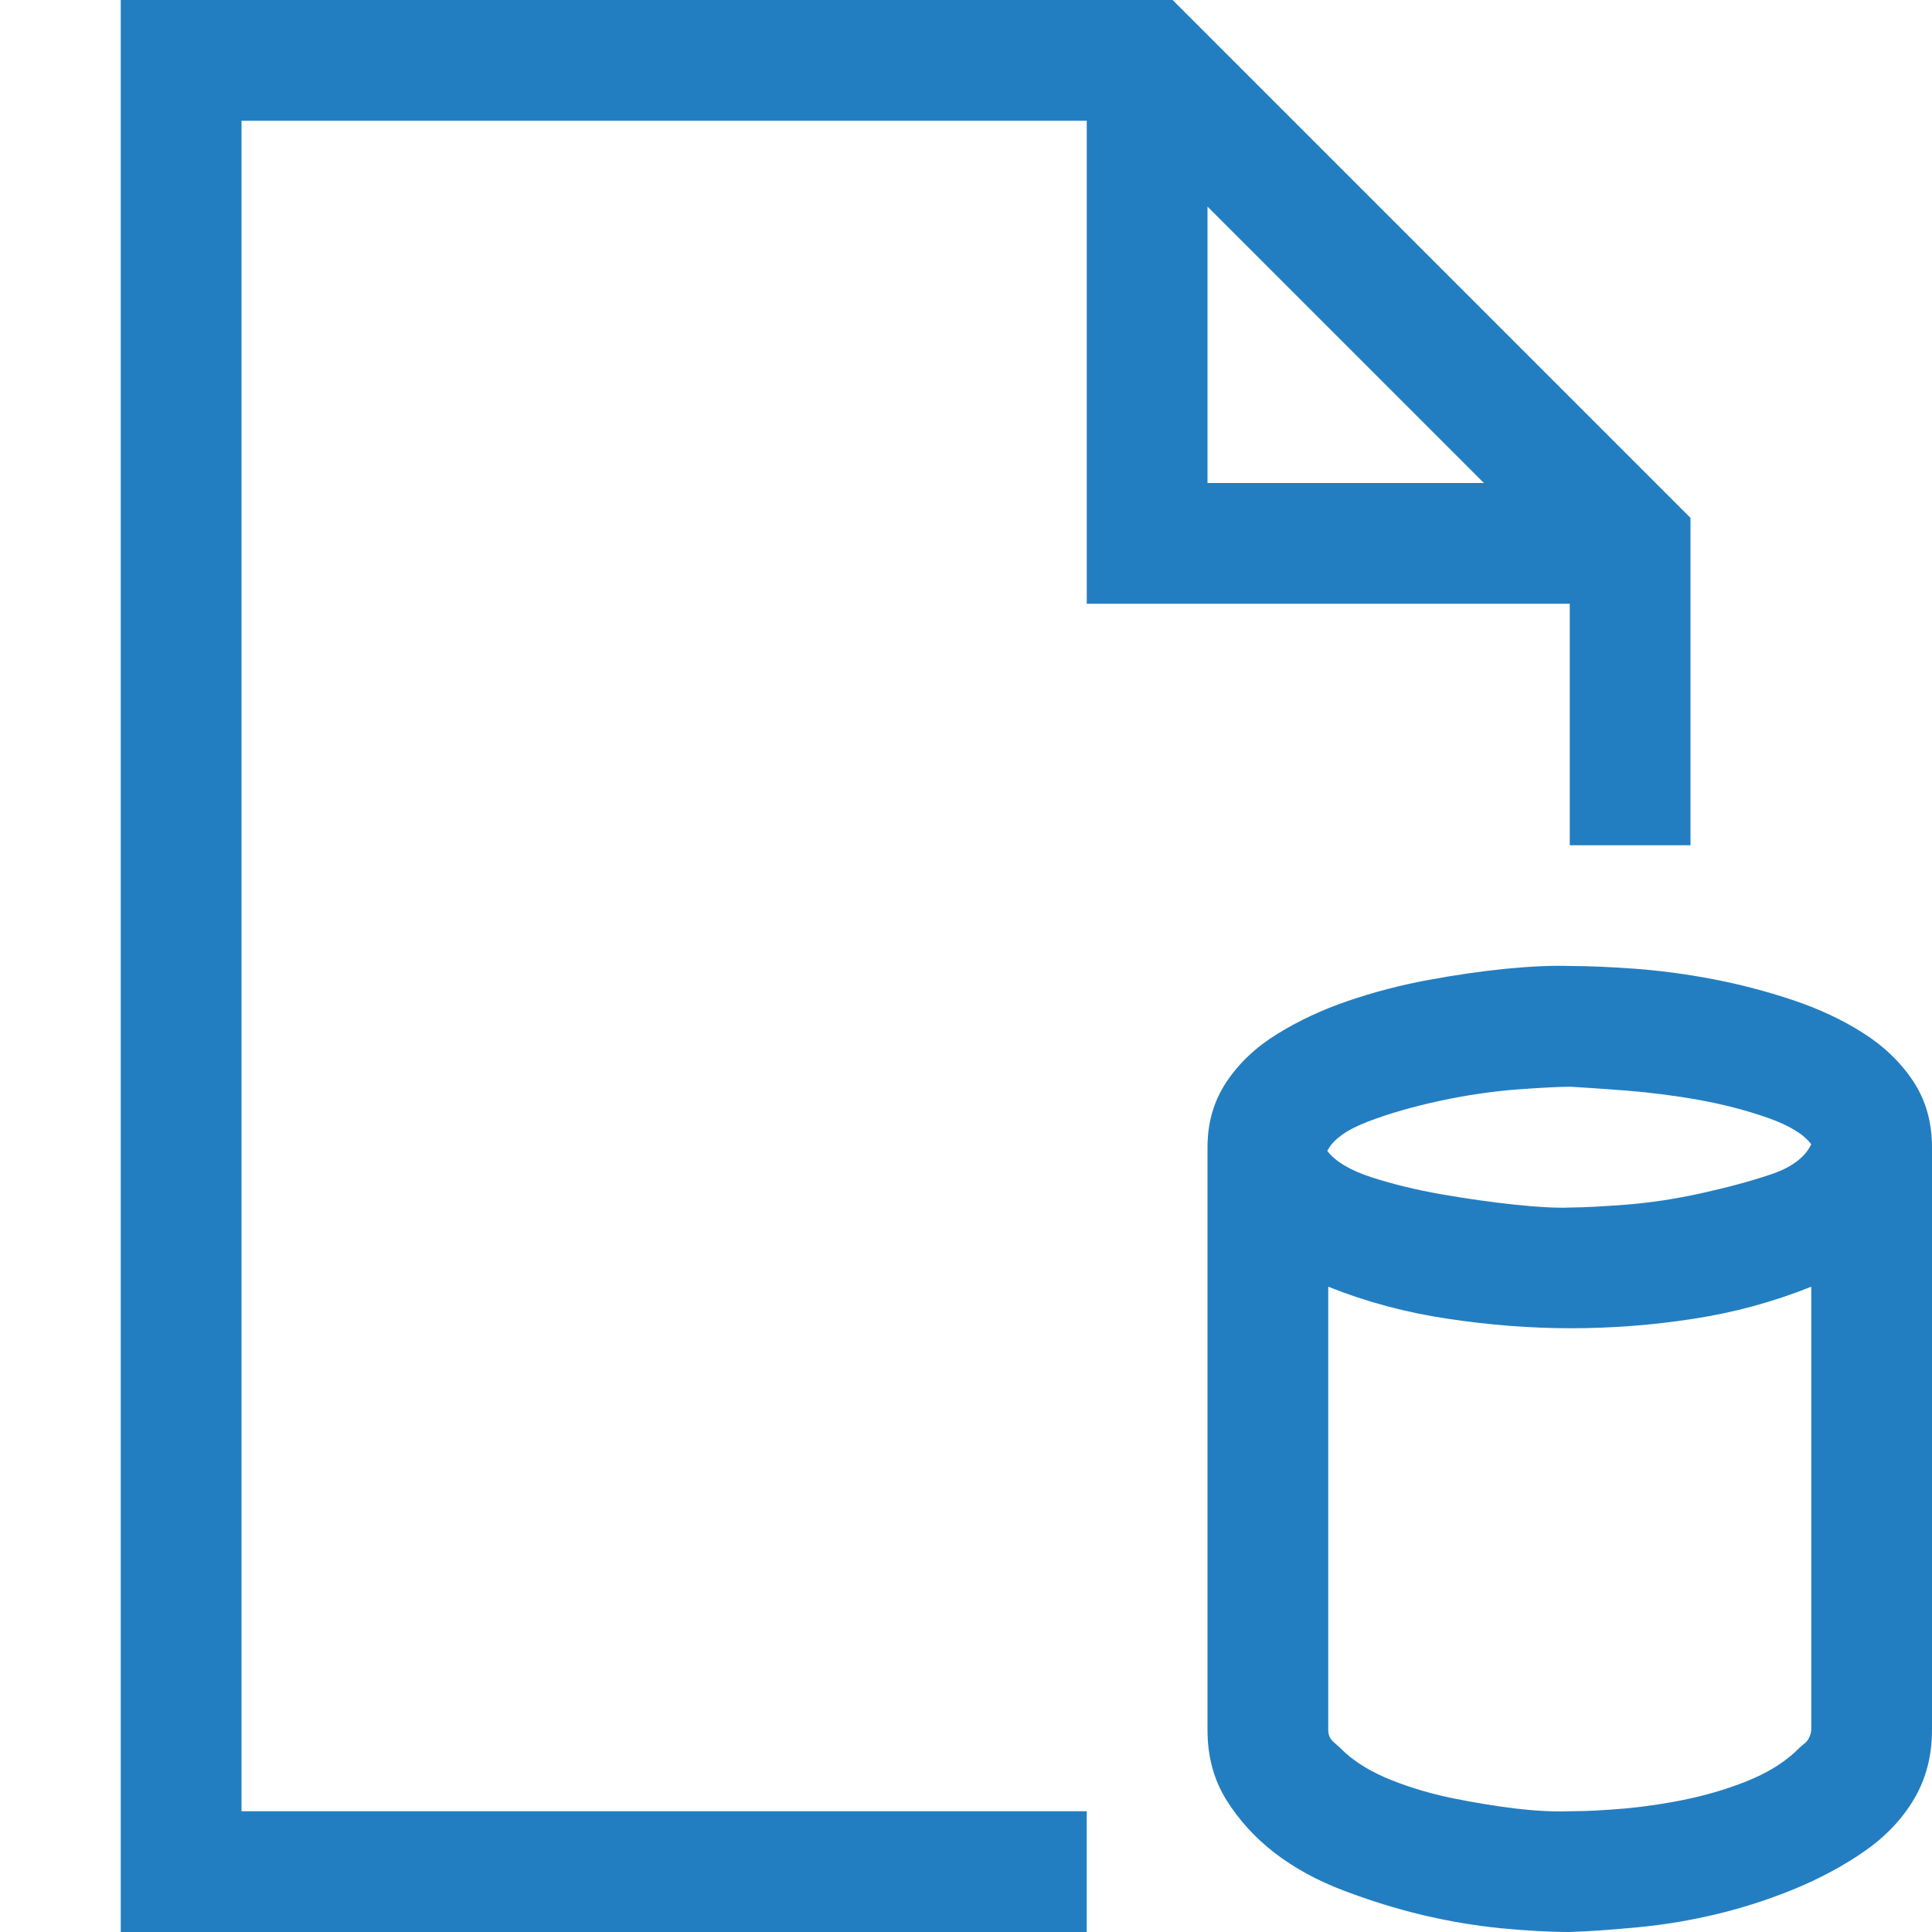<svg xmlns="http://www.w3.org/2000/svg" width="18" height="18" viewBox="0 0 18 18" fill="none"><path d="M18 10.688V16.119C18 16.359 17.944 16.573 17.833 16.761C17.722 16.948 17.569 17.109 17.376 17.244C17.183 17.379 16.966 17.496 16.726 17.596C16.485 17.695 16.242 17.774 15.996 17.833C15.75 17.892 15.504 17.933 15.258 17.956C15.012 17.98 14.801 17.994 14.625 18C14.438 18 14.224 17.988 13.983 17.965C13.743 17.941 13.5 17.9 13.254 17.842C13.008 17.783 12.762 17.707 12.516 17.613C12.27 17.52 12.056 17.402 11.874 17.262C11.692 17.121 11.543 16.957 11.426 16.77C11.309 16.582 11.25 16.365 11.25 16.119V10.688C11.25 10.459 11.309 10.257 11.426 10.081C11.543 9.905 11.701 9.756 11.9 9.633C12.1 9.51 12.319 9.407 12.56 9.325C12.8 9.243 13.046 9.179 13.298 9.132C13.55 9.085 13.793 9.05 14.027 9.026C14.262 9.003 14.464 8.994 14.634 9C14.804 9 15.006 9.009 15.24 9.026C15.475 9.044 15.715 9.076 15.961 9.123C16.207 9.17 16.453 9.234 16.699 9.316C16.945 9.398 17.165 9.501 17.358 9.624C17.552 9.747 17.707 9.896 17.824 10.072C17.941 10.248 18 10.453 18 10.688ZM16.875 16.119V11.988C16.523 12.129 16.157 12.229 15.776 12.287C15.396 12.346 15.015 12.375 14.634 12.375C14.265 12.375 13.884 12.346 13.491 12.287C13.099 12.229 12.727 12.129 12.375 11.988V16.119C12.375 16.166 12.393 16.204 12.428 16.233C12.463 16.263 12.498 16.295 12.533 16.33C12.645 16.43 12.788 16.515 12.964 16.585C13.14 16.655 13.327 16.711 13.526 16.752C13.726 16.793 13.922 16.825 14.115 16.849C14.309 16.872 14.479 16.881 14.625 16.875C14.777 16.875 14.95 16.866 15.144 16.849C15.337 16.831 15.53 16.802 15.724 16.761C15.917 16.72 16.102 16.664 16.277 16.594C16.453 16.523 16.6 16.436 16.717 16.33C16.746 16.301 16.778 16.271 16.814 16.242C16.849 16.213 16.869 16.172 16.875 16.119ZM16.875 10.661C16.805 10.567 16.67 10.485 16.471 10.415C16.271 10.345 16.058 10.289 15.829 10.248C15.601 10.207 15.372 10.178 15.144 10.16C14.915 10.143 14.745 10.131 14.634 10.125C14.523 10.125 14.352 10.134 14.124 10.151C13.896 10.169 13.658 10.204 13.412 10.257C13.166 10.31 12.943 10.374 12.744 10.45C12.545 10.526 12.419 10.617 12.366 10.723C12.442 10.822 12.58 10.904 12.779 10.969C12.979 11.033 13.195 11.086 13.43 11.127C13.664 11.168 13.893 11.2 14.115 11.224C14.338 11.247 14.511 11.256 14.634 11.25C14.745 11.25 14.915 11.241 15.144 11.224C15.372 11.206 15.606 11.171 15.847 11.118C16.087 11.065 16.304 11.007 16.497 10.942C16.69 10.878 16.816 10.784 16.875 10.661ZM14.625 5.625H10.125V1.125H2.25V16.875H10.125V18H1.125V0H10.925L15.75 4.825V7.875H14.625V5.625ZM11.25 1.925V4.5H13.825L11.25 1.925Z" fill="#237EC1"></path></svg>